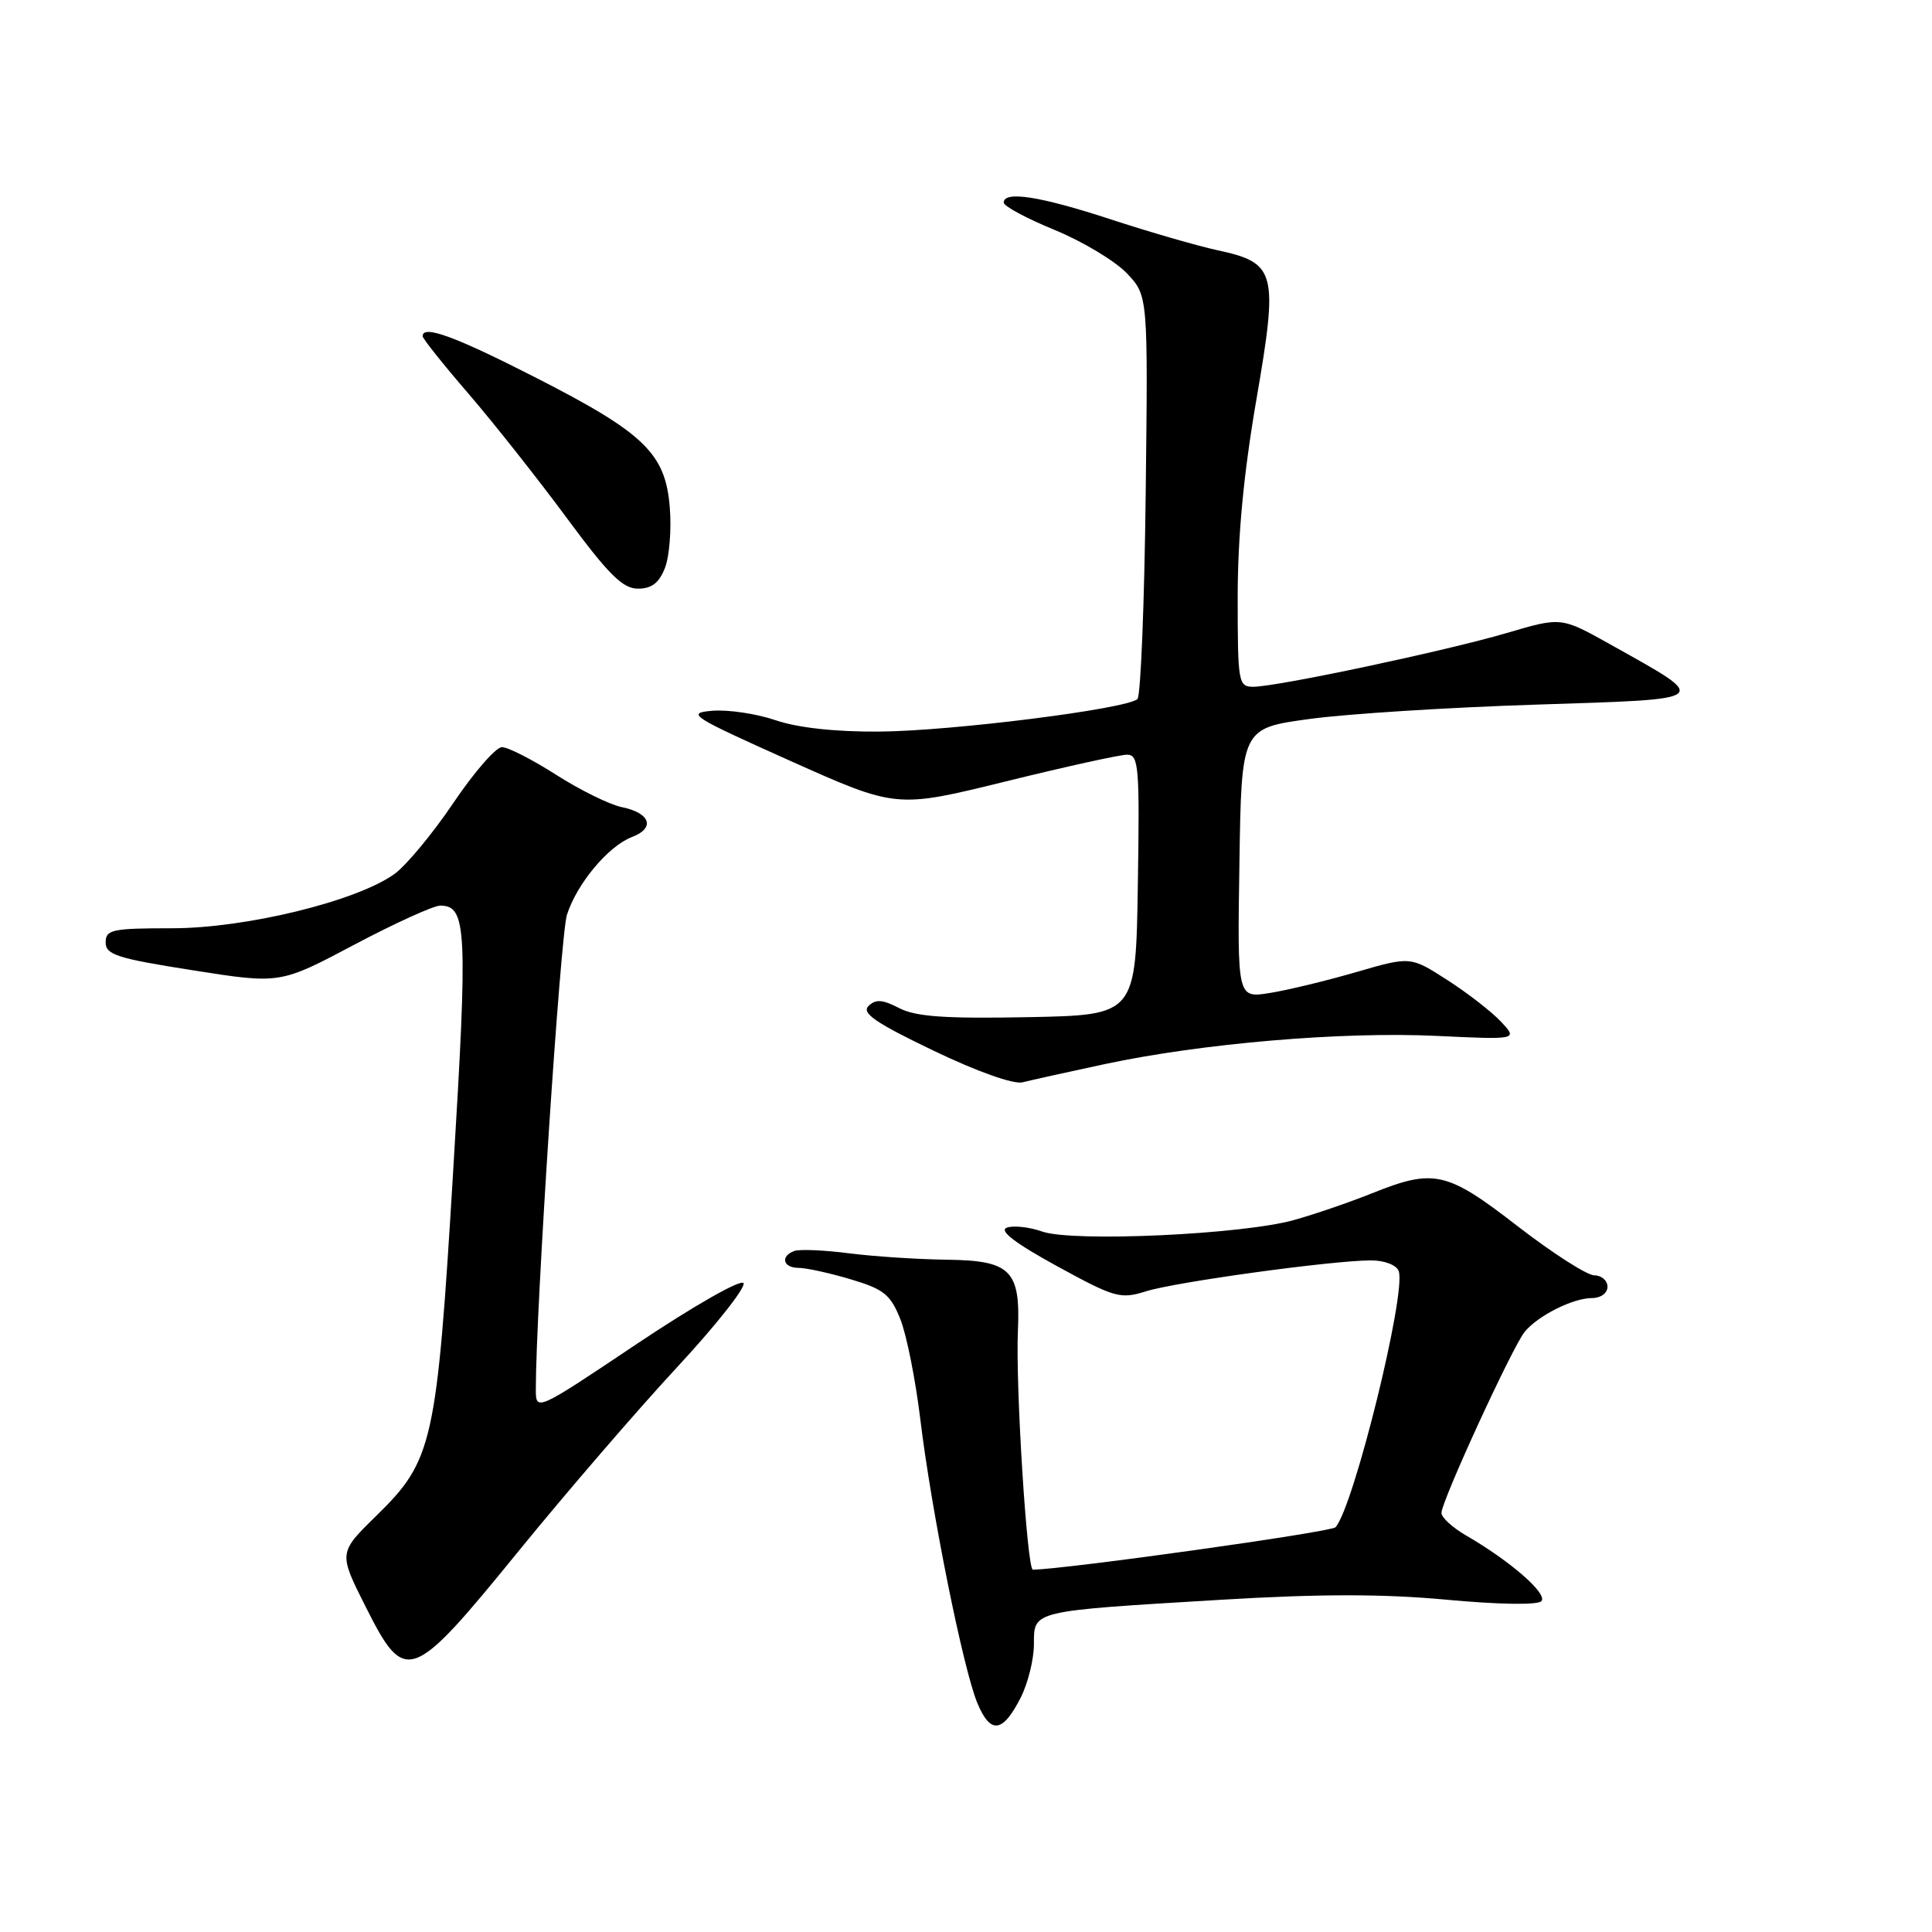 <?xml version="1.0" encoding="UTF-8" standalone="no"?>
<!DOCTYPE svg PUBLIC "-//W3C//DTD SVG 1.1//EN" "http://www.w3.org/Graphics/SVG/1.1/DTD/svg11.dtd" >
<svg xmlns="http://www.w3.org/2000/svg" xmlns:xlink="http://www.w3.org/1999/xlink" version="1.1" viewBox="0 0 256 256">
 <g >
 <path fill="currentColor"
d=" M 135.25 224.94 C 136.21 223.05 137.00 219.86 137.00 217.86 C 137.00 213.39 136.57 213.49 161.76 211.98 C 174.91 211.19 183.27 211.19 191.68 211.97 C 198.54 212.61 203.71 212.69 204.23 212.17 C 205.16 211.24 200.14 206.85 194.25 203.45 C 192.46 202.41 191.00 201.08 191.00 200.47 C 191.00 198.92 200.44 178.38 202.04 176.46 C 203.82 174.31 208.44 172.00 210.95 172.00 C 212.11 172.00 213.00 171.35 213.00 170.50 C 213.00 169.68 212.21 168.99 211.25 168.99 C 210.29 168.98 205.73 166.06 201.11 162.49 C 191.69 155.19 190.02 154.82 181.79 158.12 C 178.88 159.29 174.25 160.88 171.50 161.65 C 164.68 163.58 142.19 164.61 138.11 163.19 C 136.37 162.58 134.25 162.35 133.39 162.68 C 132.35 163.08 134.53 164.74 140.04 167.76 C 147.74 171.97 148.45 172.17 151.87 171.10 C 155.78 169.87 176.49 167.02 181.64 167.01 C 183.43 167.00 185.02 167.61 185.33 168.41 C 186.40 171.20 179.36 199.74 176.96 202.37 C 176.37 203.01 141.33 207.92 136.86 207.99 C 136.09 208.00 134.55 183.55 134.88 176.32 C 135.23 168.33 133.92 167.02 125.51 166.92 C 121.65 166.87 115.80 166.49 112.50 166.07 C 109.20 165.64 105.94 165.51 105.25 165.76 C 103.36 166.45 103.75 168.00 105.82 168.00 C 106.82 168.00 109.92 168.68 112.71 169.51 C 117.10 170.81 117.99 171.53 119.29 174.77 C 120.12 176.84 121.31 182.80 121.94 188.01 C 123.40 200.16 127.62 221.15 129.51 225.68 C 131.25 229.84 132.87 229.63 135.25 224.94 Z  M 68.74 205.50 C 75.01 197.80 84.41 186.89 89.63 181.26 C 94.86 175.63 98.85 170.57 98.52 170.02 C 98.17 169.47 91.91 173.04 84.45 178.03 C 71.00 187.04 71.00 187.04 71.00 184.05 C 71.00 173.59 74.26 123.92 75.12 121.22 C 76.45 117.07 80.61 112.10 83.74 110.91 C 86.86 109.72 86.18 107.72 82.39 106.95 C 80.77 106.61 76.86 104.69 73.70 102.67 C 70.54 100.65 67.31 99.00 66.51 99.00 C 65.71 99.00 62.81 102.33 60.06 106.41 C 57.31 110.49 53.79 114.72 52.25 115.82 C 47.18 119.44 32.54 123.00 22.79 123.00 C 14.85 123.00 14.00 123.18 14.00 124.88 C 14.00 126.51 15.55 127.00 25.56 128.57 C 37.11 130.39 37.11 130.39 46.92 125.19 C 52.31 122.34 57.44 120.00 58.33 120.00 C 61.85 120.00 62.00 123.07 60.05 155.14 C 57.86 191.35 57.38 193.50 49.83 200.88 C 44.85 205.76 44.85 205.76 48.47 212.94 C 53.70 223.32 54.47 223.03 68.74 205.50 Z  M 146.43 140.99 C 159.28 138.25 177.82 136.67 190.31 137.26 C 201.13 137.77 201.13 137.77 198.87 135.36 C 197.63 134.04 194.43 131.56 191.75 129.84 C 186.89 126.72 186.89 126.72 179.70 128.81 C 175.74 129.96 170.58 131.21 168.23 131.58 C 163.95 132.26 163.95 132.26 164.23 114.38 C 164.50 96.50 164.50 96.50 173.50 95.27 C 178.45 94.59 191.91 93.74 203.42 93.37 C 227.19 92.60 226.81 92.91 213.27 85.33 C 206.86 81.75 206.86 81.75 199.68 83.87 C 191.58 86.25 169.21 91.00 166.06 91.00 C 164.09 91.00 164.00 90.46 164.00 79.15 C 164.00 71.07 164.79 62.73 166.48 52.94 C 169.40 35.98 169.10 34.83 161.29 33.15 C 158.65 32.58 152.30 30.74 147.16 29.06 C 137.82 26.00 133.00 25.25 133.00 26.85 C 133.00 27.32 136.04 28.95 139.75 30.47 C 143.46 32.00 147.76 34.58 149.31 36.21 C 152.12 39.17 152.12 39.17 151.81 65.50 C 151.64 79.99 151.15 92.19 150.72 92.62 C 149.40 93.93 126.04 96.88 116.43 96.94 C 110.67 96.98 105.68 96.43 102.76 95.43 C 100.24 94.57 96.47 94.01 94.39 94.18 C 90.87 94.48 91.55 94.92 104.70 100.81 C 118.77 107.11 118.77 107.11 133.20 103.56 C 141.14 101.60 148.40 100.00 149.34 100.00 C 150.89 100.00 151.02 101.54 150.77 117.25 C 150.50 134.50 150.50 134.50 136.25 134.78 C 125.22 134.99 121.36 134.72 119.15 133.58 C 116.93 132.43 116.03 132.37 115.08 133.30 C 114.13 134.24 116.01 135.53 123.68 139.21 C 129.51 142.01 134.31 143.71 135.50 143.41 C 136.60 143.13 141.52 142.04 146.43 140.99 Z  M 88.11 75.25 C 88.70 73.74 88.99 70.13 88.75 67.23 C 88.18 60.07 85.38 57.37 70.86 49.97 C 60.24 44.55 56.00 43.01 56.00 44.55 C 56.00 44.86 58.73 48.29 62.08 52.17 C 65.42 56.05 71.27 63.45 75.08 68.61 C 80.64 76.14 82.52 78.00 84.53 78.00 C 86.35 78.00 87.34 77.24 88.11 75.25 Z "/>
</g>
</svg>